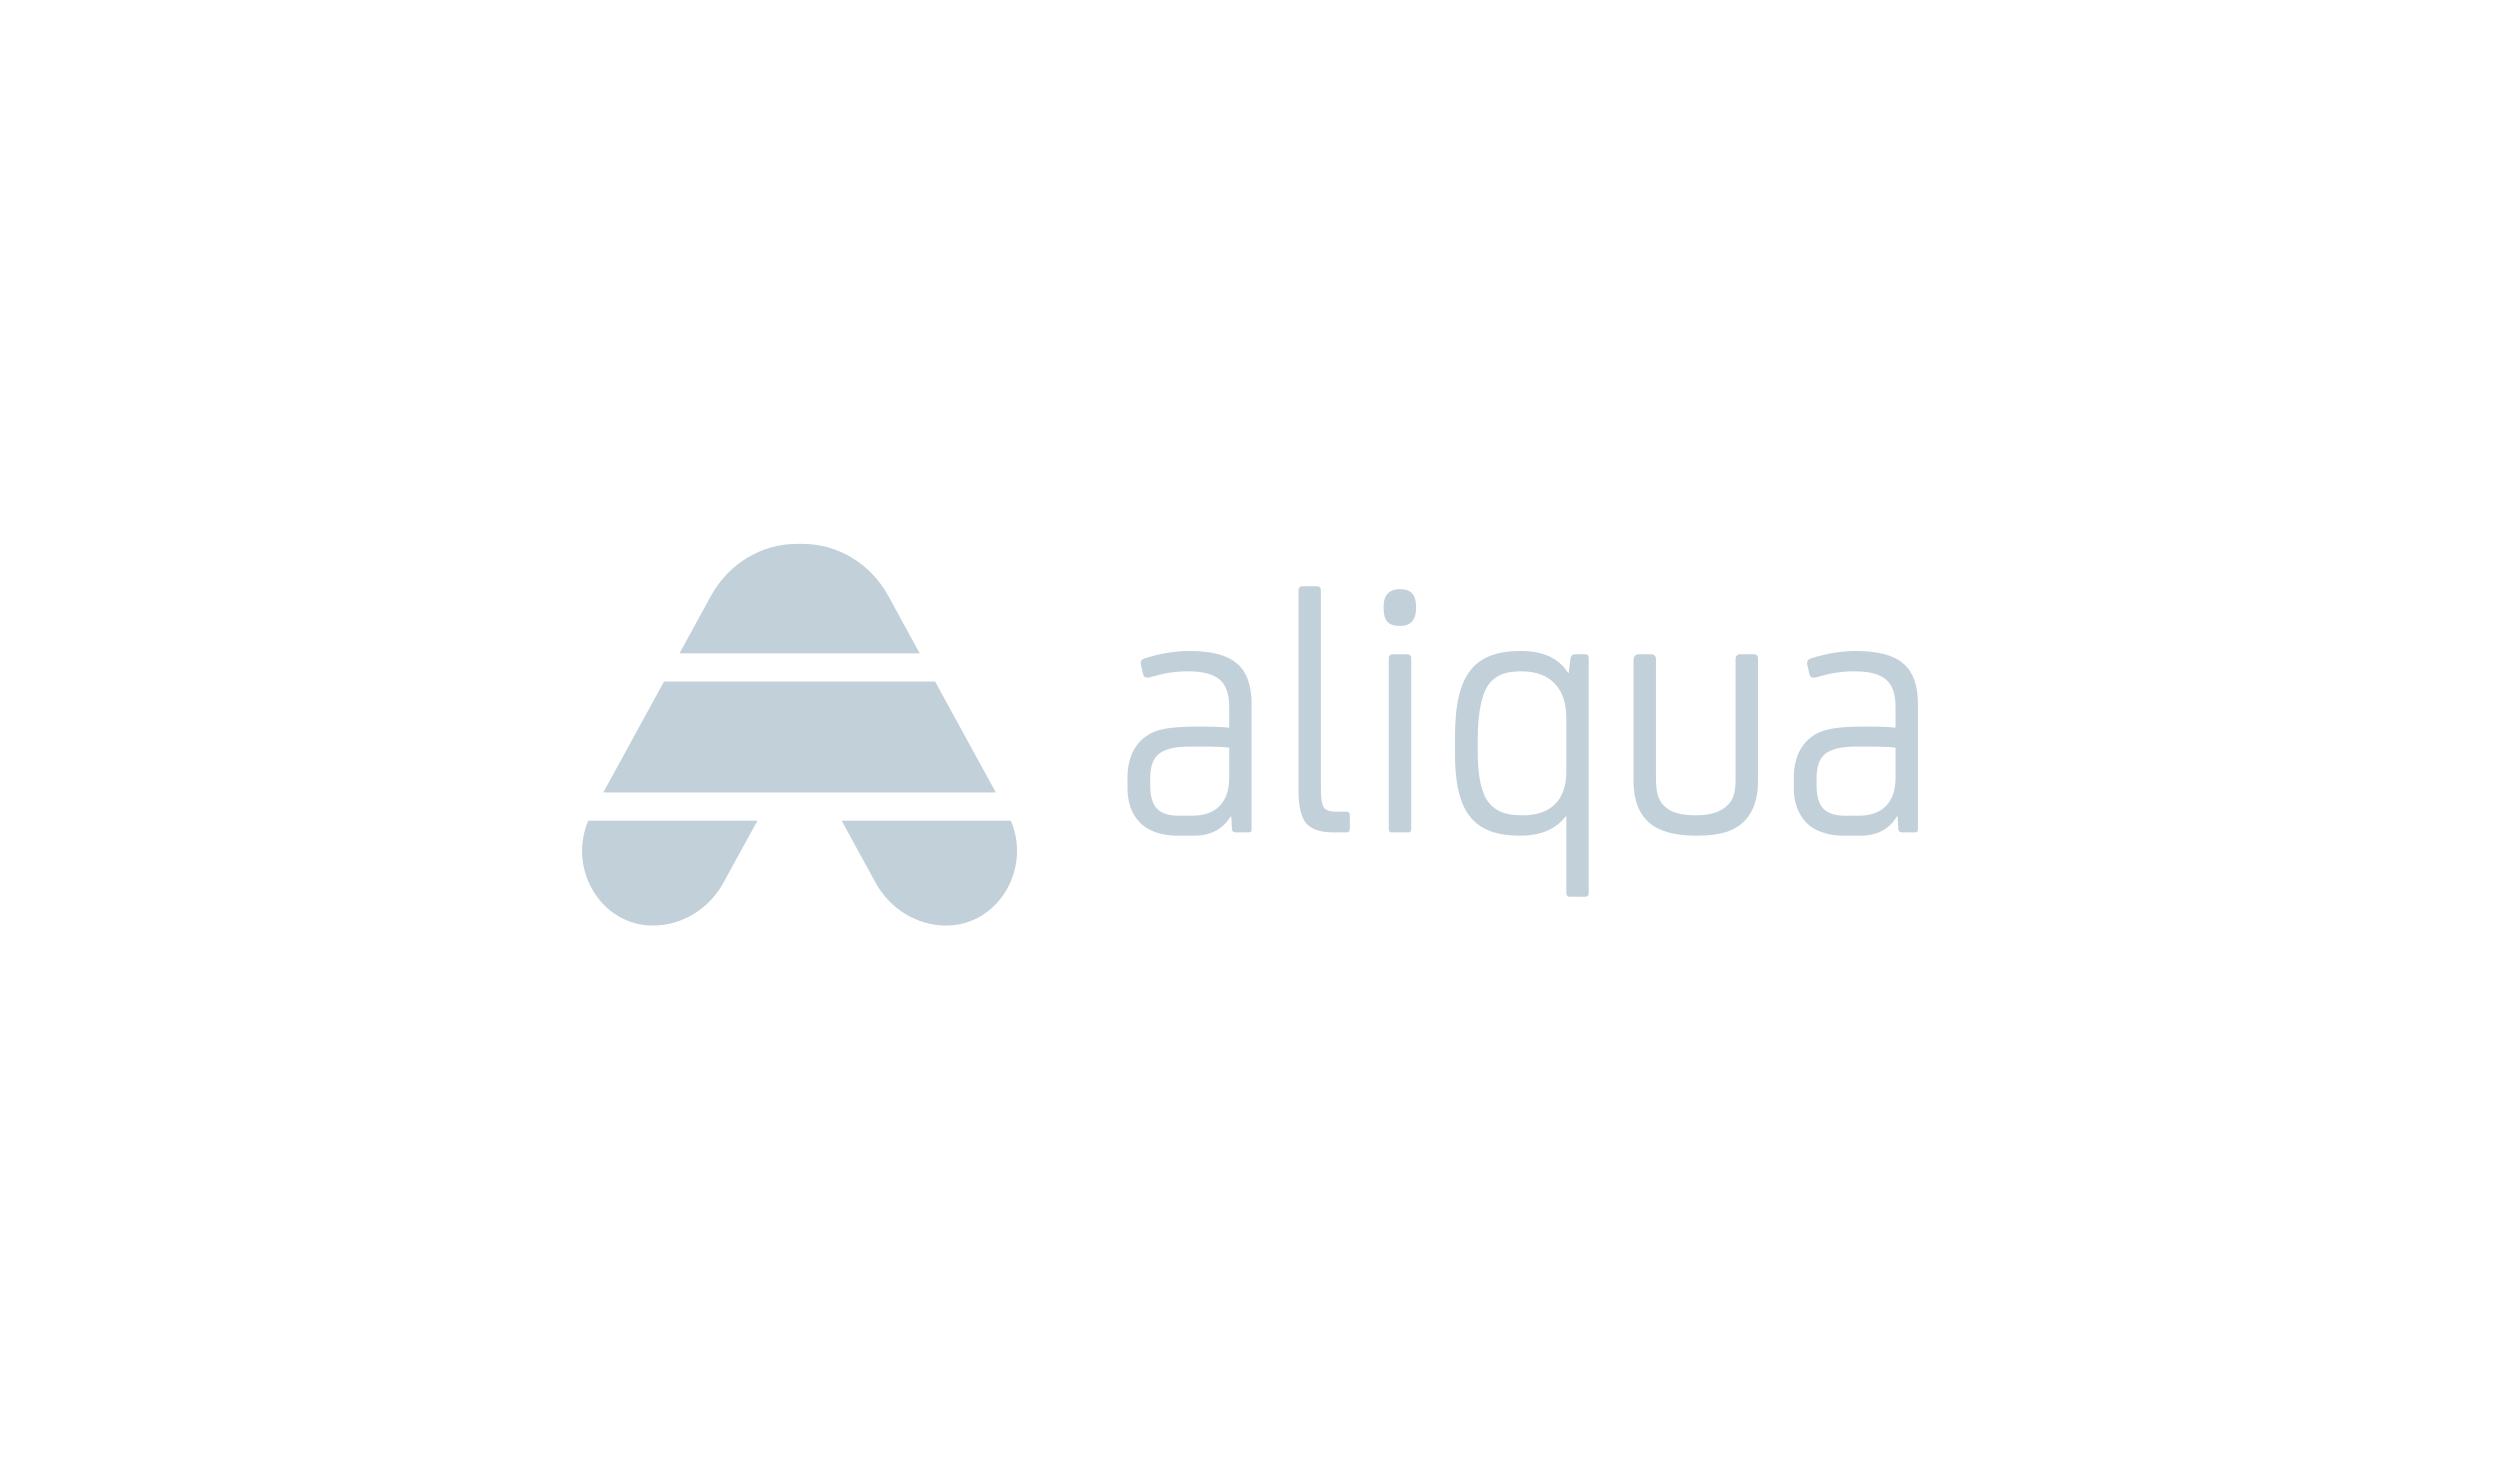 <svg width="262" height="155" viewBox="0 0 262 155" fill="none" xmlns="http://www.w3.org/2000/svg">
<path fill-rule="evenodd" clip-rule="evenodd" d="M62.004 93.088C63.343 95.537 65.743 97 68.424 97H68.424C71.465 97 74.299 95.275 75.821 92.5L79.383 86.006H61.65C60.678 88.288 60.796 90.881 62.004 93.088Z" fill="#C2D1D9"/>
<path fill-rule="evenodd" clip-rule="evenodd" d="M91.755 92.494C93.277 95.273 96.112 97 99.156 97H99.157C101.838 97 104.24 95.538 105.58 93.089C106.788 90.882 106.908 88.289 105.938 86.006H88.204L91.755 92.494Z" fill="#C2D1D9"/>
<path fill-rule="evenodd" clip-rule="evenodd" d="M104.366 83.051L97.998 71.422H69.59L63.222 83.051H104.366Z" fill="#C2D1D9"/>
<path fill-rule="evenodd" clip-rule="evenodd" d="M84.14 57H83.463C79.78 57 76.348 59.089 74.506 62.453L71.21 68.466H96.382L93.096 62.451C91.254 59.089 87.822 57 84.14 57Z" fill="#C2D1D9"/>
<path fill-rule="evenodd" clip-rule="evenodd" d="M118.162 81.483C118.162 79.159 119.138 77.444 120.98 76.682C121.811 76.339 123.256 76.148 125.315 76.148H126.399C127.302 76.148 128.097 76.187 128.82 76.263V74.091C128.82 71.31 127.483 70.357 124.448 70.357C123.184 70.357 121.955 70.548 120.727 70.929C120.185 71.081 119.896 71.081 119.788 70.624L119.607 69.824C119.463 69.367 119.571 69.1 120.005 68.986C121.558 68.49 123.112 68.224 124.629 68.224C129.253 68.224 131.168 69.862 131.168 73.824V86.855C131.168 87.16 131.096 87.236 130.77 87.236H129.578C129.253 87.236 129.109 87.121 129.109 86.855L129.036 85.559H128.964C128.169 86.893 126.905 87.579 125.135 87.579H123.328C121.739 87.579 120.294 87.083 119.463 86.207C118.596 85.293 118.162 84.112 118.162 82.626V81.483ZM120.546 82.321C120.546 83.502 120.799 84.302 121.305 84.797C121.775 85.255 122.497 85.483 123.509 85.483H124.99C127.411 85.483 128.82 84.112 128.82 81.521V78.358C128.242 78.282 127.519 78.244 126.652 78.244H124.629C123.112 78.244 122.064 78.511 121.45 79.006C120.836 79.501 120.546 80.34 120.546 81.521V82.321Z" fill="#C2D1D9"/>
<path fill-rule="evenodd" clip-rule="evenodd" d="M136.081 61.861C136.081 61.594 136.226 61.441 136.515 61.441H137.996C138.285 61.441 138.429 61.594 138.429 61.861V82.244C138.429 83.616 138.465 84.073 138.754 84.644C138.935 84.911 139.369 85.064 140.055 85.064H141.03C141.247 85.064 141.464 85.102 141.464 85.483V86.778C141.464 87.083 141.356 87.235 141.103 87.235H139.73C138.429 87.235 137.49 86.93 136.948 86.359C136.37 85.711 136.081 84.53 136.081 82.854V61.861Z" fill="#C2D1D9"/>
<path fill-rule="evenodd" clip-rule="evenodd" d="M145.004 63.537C145.004 62.318 145.654 61.747 146.666 61.747H146.81C147.858 61.747 148.4 62.356 148.4 63.537V63.766C148.4 64.985 147.786 65.595 146.81 65.595H146.666C145.474 65.595 145.004 65.023 145.004 63.766V63.537ZM145.546 68.986C145.546 68.719 145.69 68.567 145.979 68.567H147.461C147.75 68.567 147.894 68.719 147.894 68.986V86.931C147.894 87.121 147.786 87.236 147.569 87.236H145.835C145.654 87.236 145.546 87.121 145.546 86.931V68.986Z" fill="#C2D1D9"/>
<path fill-rule="evenodd" clip-rule="evenodd" d="M152.482 77.215C152.482 70.472 154.613 68.224 159.418 68.224C161.73 68.224 163.356 68.986 164.332 70.51H164.404L164.584 69.024C164.621 68.719 164.801 68.567 165.126 68.567H165.993C166.391 68.567 166.499 68.643 166.499 69.062V93.56C166.499 93.827 166.391 93.98 166.138 93.98H164.512C164.259 93.98 164.151 93.827 164.151 93.56V85.559H164.079C163.067 86.893 161.478 87.579 159.31 87.579C154.397 87.579 152.482 85.102 152.482 79.006V77.215ZM154.866 78.816C154.866 81.406 155.264 83.197 156.059 84.15C156.817 85.064 157.829 85.445 159.599 85.445C162.489 85.445 164.151 83.883 164.151 80.873V75.234C164.151 72.148 162.489 70.357 159.454 70.357C157.865 70.357 156.926 70.7 156.203 71.5C155.3 72.529 154.866 74.548 154.866 77.558V78.816Z" fill="#C2D1D9"/>
<path fill-rule="evenodd" clip-rule="evenodd" d="M171.195 69.176C171.195 68.833 171.412 68.566 171.701 68.566H173.038C173.363 68.566 173.544 68.757 173.544 69.1V81.559C173.544 83.083 173.796 83.921 174.483 84.531C175.097 85.14 176.181 85.445 177.734 85.445C179.215 85.445 180.335 85.102 181.058 84.378C181.672 83.769 181.889 83.083 181.889 81.559V69.062C181.889 68.757 182.069 68.566 182.322 68.566H183.84C184.093 68.566 184.237 68.719 184.237 69.062V81.863C184.237 83.806 183.695 85.254 182.648 86.207C181.6 87.159 180.191 87.579 177.734 87.579C175.494 87.579 173.869 87.121 172.821 86.207C171.737 85.254 171.195 83.806 171.195 81.863V69.176Z" fill="#C2D1D9"/>
<path fill-rule="evenodd" clip-rule="evenodd" d="M187.994 81.483C187.994 79.159 188.97 77.444 190.812 76.682C191.643 76.339 193.088 76.148 195.147 76.148H196.231C197.134 76.148 197.929 76.187 198.652 76.263V74.091C198.652 71.31 197.315 70.357 194.28 70.357C193.016 70.357 191.787 70.548 190.559 70.929C190.017 71.081 189.728 71.081 189.62 70.624L189.439 69.824C189.295 69.367 189.403 69.1 189.837 68.986C191.39 68.49 192.944 68.224 194.461 68.224C199.085 68.224 201 69.862 201 73.824V86.855C201 87.16 200.928 87.236 200.602 87.236H199.41C199.085 87.236 198.941 87.121 198.941 86.855L198.868 85.559H198.796C198.001 86.893 196.737 87.579 194.967 87.579H193.16C191.571 87.579 190.126 87.083 189.295 86.207C188.428 85.293 187.994 84.112 187.994 82.626V81.483ZM190.379 82.321C190.379 83.502 190.631 84.302 191.137 84.797C191.607 85.255 192.329 85.483 193.341 85.483H194.822C197.243 85.483 198.652 84.112 198.652 81.521V78.358C198.074 78.282 197.351 78.244 196.484 78.244H194.461C192.944 78.244 191.896 78.511 191.282 79.006C190.668 79.501 190.379 80.34 190.379 81.521V82.321Z" fill="#C2D1D9"/>
</svg>
